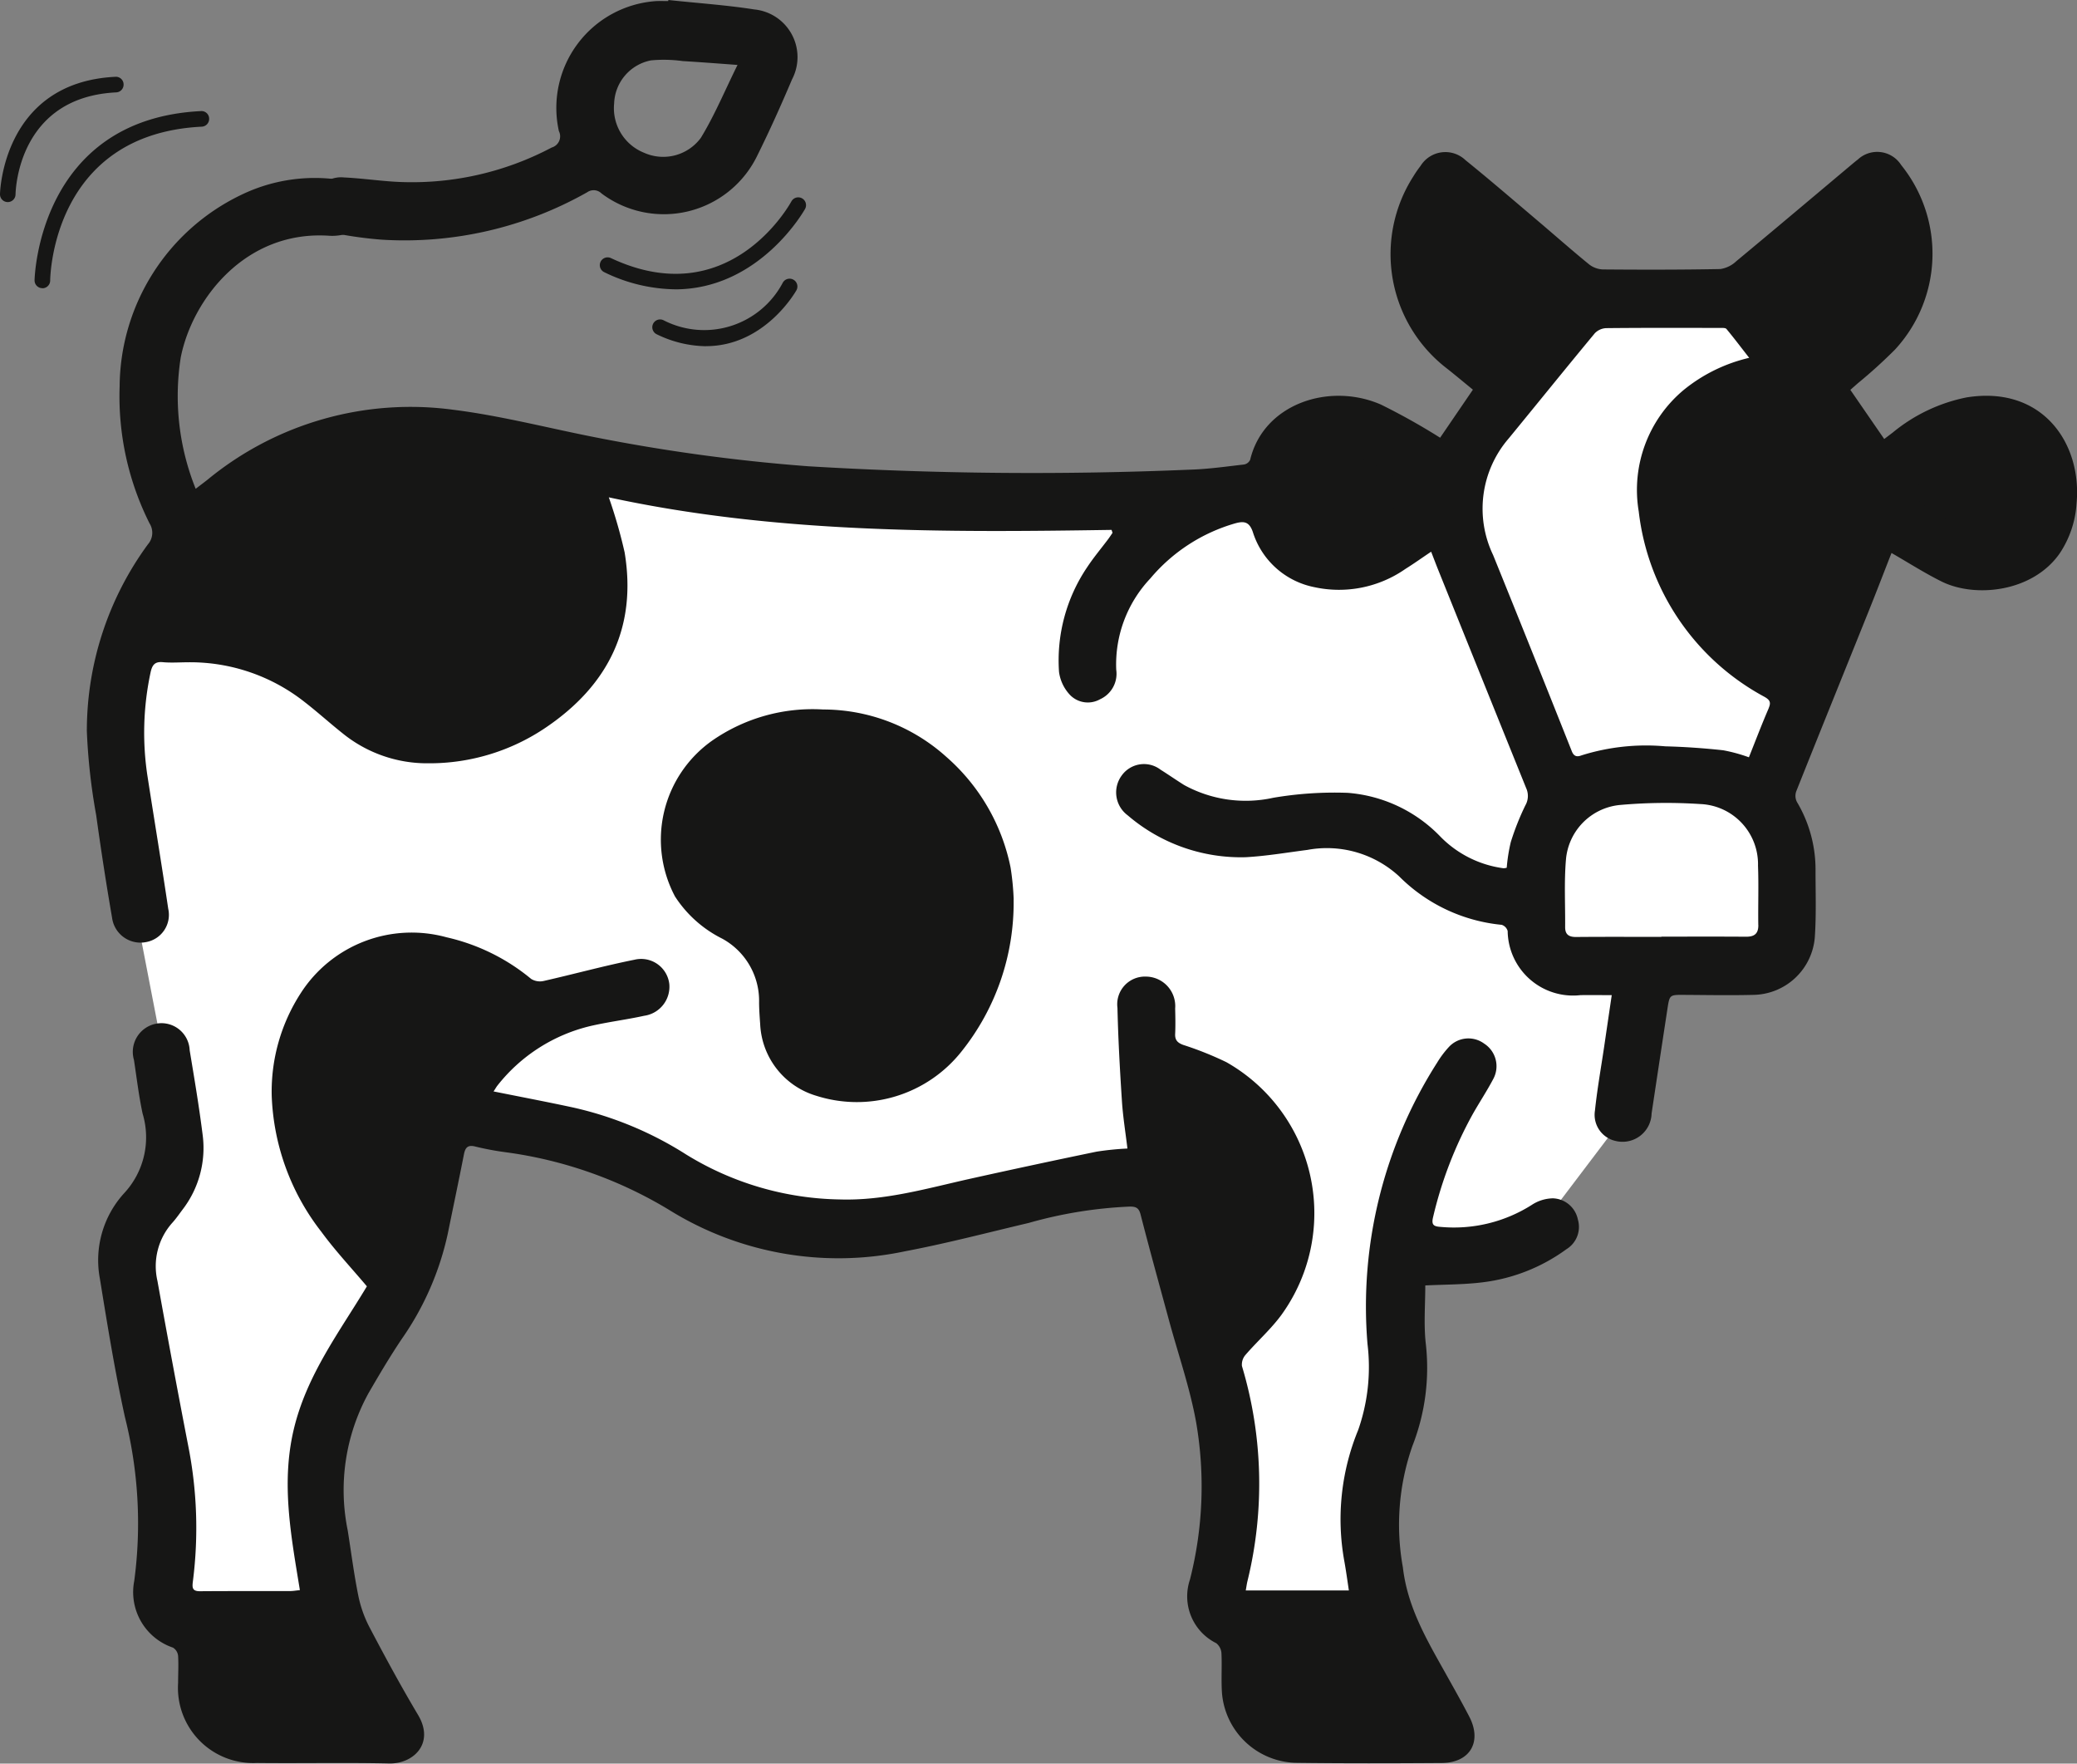 <svg xmlns="http://www.w3.org/2000/svg" xmlns:xlink="http://www.w3.org/1999/xlink" width="133.693" height="113.507" viewBox="0 0 133.693 113.507">
  <rect x="0" y="0" width="133.693" height="113.507" fill="#808080" stroke="none"/>
  <defs>
    <clipPath id="clip-path">
      <rect id="Rectángulo_377170" data-name="Rectángulo 377170" width="133.693" height="113.507" fill="none"/>
    </clipPath>
  </defs>
  <g id="Grupo_1072742" data-name="Grupo 1072742" transform="translate(12 10)">
    <path id="Trazado_819005" data-name="Trazado 819005" d="M2.75,94.75-1.5,93.5-3.25,72.75l3-8.5-4.25-22,1.25-13,13.75-9.5H23.25L35,21.5H80.25L89,10h13l6.5,11.5L102,41l1,10.25H93v10L86.75,69.5H78v9.25l-2.5,8.5L78,93.5H65l2.5-6.25-2.5-23L45,68H35L19,61.25H15.25l-2,11.5L8.5,82.25V93.5Z" fill="#fff"/>
    <g id="Grupo_1072741" data-name="Grupo 1072741" transform="translate(-12 -10)" clip-path="url(#clip-path)">
      <path id="Trazado_818854" data-name="Trazado 818854" d="M22.722,68.262l.171.216a5.819,5.819,0,0,1,.6.042c1.616.278,3.255.465,4.839.87a15.164,15.164,0,0,1,6.352,3.85,6.811,6.811,0,0,0,6.747,1.521c2.907-.765,5.2-2.39,6.113-5.349,1.005-3.258.059-6.158-2.2-8.65a1.336,1.336,0,0,0-.659-.32,29.787,29.787,0,0,0-6.612-.856,16.945,16.945,0,0,0-12.753,5.361,34.974,34.974,0,0,0-2.6,3.317" transform="translate(-11.308 -29.651)" fill="#161615"/>
      <path id="Trazado_818855" data-name="Trazado 818855" d="M132.109,35.27a10.8,10.8,0,0,0-4.748,2.264l-.544.412-2.18-3.163c.158-.14.313-.275.465-.411a32,32,0,0,0,2.409-2.182,9.09,9.09,0,0,0,.4-11.874,1.83,1.83,0,0,0-2.8-.351c-.134.1-.261.208-.389.315-2.475,2.078-4.944,4.163-7.432,6.227a1.89,1.89,0,0,1-1.023.5c-2.523.048-5.047.046-7.571.025a1.545,1.545,0,0,1-.892-.339c-1.13-.923-2.223-1.89-3.338-2.834-1.527-1.293-3.041-2.6-4.6-3.859a1.877,1.877,0,0,0-2.894.369,7.042,7.042,0,0,0-.461.669A9.276,9.276,0,0,0,98.69,33.424c.58.46,1.147.935,1.651,1.347l-2.11,3.092a42.113,42.113,0,0,0-3.813-2.135c-3.337-1.453-7.558-.035-8.415,3.558a.541.541,0,0,1-.389.3c-1.159.132-2.321.3-3.485.333A240.279,240.279,0,0,1,57.553,39.7a115.959,115.959,0,0,1-14.167-1.956c-2.9-.586-5.775-1.32-8.7-1.683A20.558,20.558,0,0,0,18.9,40.558c-.236.186-.476.366-.772.592a16.006,16.006,0,0,1-.963-8.44c.733-3.742,4.16-8.219,9.566-7.845a3.164,3.164,0,0,0,1.225-.168,1.818,1.818,0,0,0,1.109-1.733,1.836,1.836,0,0,0-1.526-1.678,10.852,10.852,0,0,0-6.521.967,13.771,13.771,0,0,0-7.784,12.3,18.232,18.232,0,0,0,1.926,8.826,1.124,1.124,0,0,1-.1,1.338,20.3,20.3,0,0,0-3.937,12.03,38.995,38.995,0,0,0,.6,5.4c.306,2.207.643,4.411,1.023,6.605a1.845,1.845,0,0,0,2.179,1.574,1.782,1.782,0,0,0,1.437-2.146c-.418-2.821-.885-5.635-1.323-8.454a18.49,18.49,0,0,1,.19-6.775c.1-.449.262-.691.781-.642.538.05,1.084.008,1.626.006a11.891,11.891,0,0,1,7.489,2.546c.841.65,1.629,1.367,2.462,2.028a8.628,8.628,0,0,0,5.5,1.928,13.343,13.343,0,0,0,7.6-2.315c3.978-2.7,5.855-6.414,5.052-11.26A32.231,32.231,0,0,0,44.721,41.7c10.684,2.314,21.519,2.265,32.361,2.095l.063.189c-.092.133-.179.269-.276.4-.45.6-.934,1.174-1.348,1.8A10.712,10.712,0,0,0,73.7,52.929a2.672,2.672,0,0,0,.724,1.506,1.6,1.6,0,0,0,1.918.261,1.8,1.8,0,0,0,1.041-1.9,8.06,8.06,0,0,1,2.193-5.874,11.155,11.155,0,0,1,5.479-3.552c.556-.152.894-.1,1.12.558a5.209,5.209,0,0,0,3.941,3.549A7.47,7.47,0,0,0,96.008,46.3c.545-.338,1.065-.714,1.645-1.1.17.437.315.824.47,1.207q2.82,7.009,5.649,14.013a1.209,1.209,0,0,1-.055,1.106,16.716,16.716,0,0,0-.938,2.366,10.8,10.8,0,0,0-.26,1.646.792.792,0,0,1-.21.034,6.962,6.962,0,0,1-4.054-2.029,9.272,9.272,0,0,0-5.981-2.825,23.556,23.556,0,0,0-4.776.317,8.236,8.236,0,0,1-5.744-.819c-.512-.321-1.008-.667-1.519-.988a1.759,1.759,0,0,0-2.493.367,1.833,1.833,0,0,0,.374,2.567,11.188,11.188,0,0,0,7.6,2.7c1.328-.074,2.648-.3,3.97-.47A6.86,6.86,0,0,1,95.6,66.1a10.78,10.78,0,0,0,6.593,3.113.584.584,0,0,1,.386.4,4.21,4.21,0,0,0,4.686,4.126c.639-.01,1.279,0,2.013,0-.175,1.189-.339,2.3-.5,3.4-.2,1.339-.438,2.674-.579,4.019a1.721,1.721,0,0,0,1.288,1.956,1.871,1.871,0,0,0,2.356-1.758q.506-3.367,1.02-6.734c.14-.913.144-.905,1.082-.9,1.481.009,2.963.037,4.442,0a4.031,4.031,0,0,0,3.962-3.7c.1-1.431.046-2.874.047-4.313a8.5,8.5,0,0,0-1.2-4.408.869.869,0,0,1-.046-.669c1.549-3.885,3.121-7.761,4.681-11.642.5-1.247.982-2.5,1.455-3.709,1.09.626,2.125,1.29,3.219,1.834,2.16,1.075,5.864.693,7.607-1.807a6.5,6.5,0,0,0,1.085-3.212c.367-3.883-2.211-7.615-7.083-6.827m-13.4,33.953c.008.574-.266.761-.8.757-1.813-.014-3.627-.005-5.441-.005v.015c-1.834,0-3.669-.01-5.5.007-.475,0-.7-.176-.694-.649.011-1.437-.069-2.881.05-4.309A3.856,3.856,0,0,1,109.8,61.5a33.556,33.556,0,0,1,5.178-.06,3.874,3.874,0,0,1,3.715,3.968c.048,1.269,0,2.542.018,3.813m.671-13.947c-.446,1.027-.842,2.076-1.275,3.157a10.366,10.366,0,0,0-1.654-.452c-1.239-.135-2.488-.222-3.734-.254a13.856,13.856,0,0,0-5.374.578c-.248.094-.485.123-.636-.258q-2.511-6.324-5.067-12.631a6.912,6.912,0,0,1,1-7.5c1.852-2.256,3.683-4.529,5.547-6.775a1.085,1.085,0,0,1,.74-.329c2.44-.025,4.88-.016,7.321-.013.141,0,.345-.014.413.068.488.586.948,1.2,1.463,1.856a10.393,10.393,0,0,0-4.234,2.082,8.379,8.379,0,0,0-2.877,7.8,15.582,15.582,0,0,0,8.109,11.945c.343.2.414.356.252.729" transform="translate(-5.533 -9.691)" fill="#161615"/>
      <path id="Trazado_818856" data-name="Trazado 818856" d="M223.514,67.968c.93-2.347,1.862-4.616,2.718-6.913a6.559,6.559,0,0,0,.31-1.963,7.64,7.64,0,0,0-2.147-5.3,2.136,2.136,0,0,0-2.047-.894c-3.468.25-5.516,2.686-5.026,6.135a12.112,12.112,0,0,0,6.191,8.939" transform="translate(-108.115 -26.318)" fill="#161615"/>
      <path id="Trazado_818857" data-name="Trazado 818857" d="M173.971,60.639a8.589,8.589,0,0,0-4.084-2.536c-1.644-.311-2.937.393-2.906,2.208,0,.188-.006.376,0,.563a2.025,2.025,0,0,0,2.366,2.252c1.93-.043,3.2-1.319,4.623-2.486" transform="translate(-83.097 -28.879)" fill="#161615"/>
      <path id="Trazado_818858" data-name="Trazado 818858" d="M244.873,60.608a9.941,9.941,0,0,0,3.66,2.359c2.11.643,3.344-.3,3.292-2.493,0-.062,0-.125-.005-.187a2.082,2.082,0,0,0-2.724-2.2,8.366,8.366,0,0,0-4.223,2.524" transform="translate(-121.861 -28.876)" fill="#161615"/>
      <path id="Trazado_818859" data-name="Trazado 818859" d="M191.822,33.856l-5.964-4.947a5.144,5.144,0,0,0,.7,5.032,32.256,32.256,0,0,0,2.873,2.784l2.386-2.868" transform="translate(-92.325 -14.387)" fill="#161615"/>
      <path id="Trazado_818860" data-name="Trazado 818860" d="M230.062,36.7c3.262-2,4.816-5.268,3.582-7.648l-5.876,4.89,2.294,2.758" transform="translate(-113.349 -14.457)" fill="#161615"/>
      <path id="Trazado_818861" data-name="Trazado 818861" d="M38.01,129.745c1.766.355,3.443.673,5.11,1.032a22.836,22.836,0,0,1,7.293,3.025A19.418,19.418,0,0,0,60.3,136.7c2.912.091,5.643-.718,8.423-1.336q4.053-.9,8.12-1.741a18.935,18.935,0,0,1,1.982-.2c-.124-1.041-.289-2.042-.354-3.05-.13-2-.243-4-.288-6a1.782,1.782,0,0,1,1.824-2.016,1.9,1.9,0,0,1,1.89,2.053c.013.542.025,1.086,0,1.626-.023.408.157.585.522.719a21.335,21.335,0,0,1,2.777,1.111,11.172,11.172,0,0,1,3.53,16.279c-.675.915-1.545,1.685-2.293,2.55a.951.951,0,0,0-.238.724,26.339,26.339,0,0,1,.359,13.832c-.045.178-.067.361-.113.616h6.637c-.1-.677-.186-1.306-.3-1.928a15.1,15.1,0,0,1,.9-8.4,12.256,12.256,0,0,0,.6-5.53,29.157,29.157,0,0,1,4.484-18.117,6.269,6.269,0,0,1,.75-1,1.708,1.708,0,0,1,2.276-.221,1.727,1.727,0,0,1,.591,2.264c-.407.774-.892,1.505-1.323,2.266a25.808,25.808,0,0,0-2.553,6.622c-.128.517.033.614.483.644a9.349,9.349,0,0,0,5.85-1.406,2.562,2.562,0,0,1,1.384-.433,1.7,1.7,0,0,1,1.6,1.366,1.681,1.681,0,0,1-.74,1.91,11.49,11.49,0,0,1-5.407,2.131c-1.212.149-2.444.138-3.676.2,0,1.2-.1,2.435.021,3.645a13.781,13.781,0,0,1-.85,6.687,15.345,15.345,0,0,0-.614,7.805c.291,2.534,1.5,4.6,2.687,6.718.538.964,1.083,1.924,1.59,2.9.837,1.617.046,2.966-1.771,2.979-3.15.022-6.3.03-9.45-.012a4.893,4.893,0,0,1-4.7-4.5c-.057-.851.008-1.709-.034-2.561a.9.9,0,0,0-.333-.636,3.364,3.364,0,0,1-1.694-4.094,24.3,24.3,0,0,0,.4-10.113c-.4-2.223-1.154-4.381-1.748-6.569-.616-2.269-1.245-4.535-1.829-6.812-.109-.423-.29-.512-.68-.513a28.091,28.091,0,0,0-6.522,1.053c-2.654.625-5.3,1.322-7.974,1.827a20.643,20.643,0,0,1-15.154-2.655,27.261,27.261,0,0,0-10.514-3.719,18.47,18.47,0,0,1-1.964-.366c-.507-.134-.662.063-.75.511-.333,1.7-.69,3.386-1.034,5.079a18.733,18.733,0,0,1-2.951,6.769c-.768,1.139-1.467,2.326-2.157,3.515a12.952,12.952,0,0,0-1.334,8.839c.222,1.4.4,2.807.681,4.194a7.69,7.69,0,0,0,.724,2.037c1,1.9,2.02,3.788,3.118,5.629s-.3,3.164-1.863,3.128c-2.835-.065-5.674,0-8.51-.032a4.839,4.839,0,0,1-5.07-5.141c0-.584.035-1.17,0-1.751a.7.7,0,0,0-.331-.531,3.771,3.771,0,0,1-2.492-4.294,28.023,28.023,0,0,0-.6-10.546c-.648-2.946-1.128-5.93-1.612-8.909a6.4,6.4,0,0,1,1.55-5.484,5.284,5.284,0,0,0,1.2-5.139c-.244-1.139-.381-2.3-.557-3.454a1.847,1.847,0,0,1,1.413-2.328,1.818,1.818,0,0,1,2.174,1.71c.3,1.808.606,3.617.834,5.435a6.5,6.5,0,0,1-1.3,4.827c-.211.284-.415.578-.652.84a4.187,4.187,0,0,0-.957,3.738q.956,5.318,1.983,10.623a27.149,27.149,0,0,1,.3,8.708c-.05.39-.059.647.452.643,1.94-.015,3.88-.006,5.819-.011.182,0,.364-.034.615-.06-.563-3.469-1.225-6.876-.387-10.374s2.95-6.264,4.7-9.178c-.988-1.174-2.033-2.285-2.927-3.505a15.1,15.1,0,0,1-3.2-8.781,11.658,11.658,0,0,1,1.866-6.578,8.485,8.485,0,0,1,9.391-3.6,13.03,13.03,0,0,1,5.444,2.679,1.08,1.08,0,0,0,.822.128c1.945-.441,3.872-.971,5.826-1.363a1.825,1.825,0,0,1,2.244,1.559,1.888,1.888,0,0,1-1.616,2.048c-1.138.25-2.3.392-3.436.654a10.793,10.793,0,0,0-6,3.824c-.076.092-.133.2-.25.378" transform="translate(-6.254 -59.503)" fill="#161615"/>
      <path id="Trazado_818862" data-name="Trazado 818862" d="M51.921,128.518a.494.494,0,0,0-.135-.14,8.259,8.259,0,0,0-3.964-1.394,4.688,4.688,0,0,0-4.689,2.372,8.07,8.07,0,0,0-1.094,4.858,12.7,12.7,0,0,0,3.256,7.156c.2.243.426.473.724.8.258-1.2.5-2.274.716-3.349.466-2.308.876-4.646,2.275-6.617.886-1.248,1.9-2.409,2.912-3.687" transform="translate(-20.904 -63.186)" fill="#161615"/>
      <path id="Trazado_818863" data-name="Trazado 818863" d="M153.914,153.937a7.534,7.534,0,0,0,2.057-7.327,7.618,7.618,0,0,0-4.731-5.265,58.412,58.412,0,0,0,2.674,12.591" transform="translate(-75.265 -70.341)" fill="#161615"/>
      <path id="Trazado_818864" data-name="Trazado 818864" d="M171.517,214.907c-.646-1.189-1.228-2.283-1.843-3.358-.063-.11-.322-.15-.49-.151-1.083-.009-2.165,0-3.247.006-.679,0-1.357,0-2.061,0,0,.83-.043,1.577.012,2.318.062.84.463,1.176,1.3,1.182,1.541.01,3.081,0,4.622,0h1.7" transform="translate(-81.545 -105.2)" fill="#161615"/>
      <path id="Trazado_818865" data-name="Trazado 818865" d="M30.2,211.4c0,.836-.034,1.585.009,2.329.048.825.465,1.178,1.3,1.181q2.658.008,5.317,0a4.668,4.668,0,0,0,.506-.059c-.6-1.088-1.15-2.113-1.73-3.122a.67.67,0,0,0-.458-.315c-1.623-.023-3.246-.014-4.944-.014" transform="translate(-15.024 -105.2)" fill="#161615"/>
      <path id="Trazado_818866" data-name="Trazado 818866" d="M107.366,103.131a15.308,15.308,0,0,1-3.359,9.786,8.593,8.593,0,0,1-9.332,2.848,5.05,5.05,0,0,1-3.623-4.621c-.033-.457-.066-.915-.07-1.373a4.558,4.558,0,0,0-2.377-4.124,7.706,7.706,0,0,1-3.037-2.716,7.8,7.8,0,0,1,2.379-10.016A11.319,11.319,0,0,1,95.1,90.9a11.861,11.861,0,0,1,7.939,3.053,12.824,12.824,0,0,1,4.131,7.117,17.021,17.021,0,0,1,.2,2.056" transform="translate(-42.121 -45.237)" fill="#161615"/>
      <path id="Trazado_818867" data-name="Trazado 818867" d="M62.957,0c1.844.2,3.7.321,5.528.607a3.084,3.084,0,0,1,2.433,4.5c-.7,1.647-1.431,3.283-2.227,4.885a6.683,6.683,0,0,1-10.035,2.46.721.721,0,0,0-.924-.078,23.872,23.872,0,0,1-13.207,3.053,25.555,25.555,0,0,1-2.847-.38,1.873,1.873,0,0,1-1.61-1.988,1.825,1.825,0,0,1,2.012-1.638c1.081.05,2.157.205,3.237.273a19.217,19.217,0,0,0,10.131-2.2.748.748,0,0,0,.461-1.058A6.888,6.888,0,0,1,62.2.069c.25-.009.5,0,.751,0,0-.023,0-.045.006-.067M67.41,4.18c-1.336-.1-2.433-.183-3.531-.249a8.9,8.9,0,0,0-2.041-.045,2.928,2.928,0,0,0-2.372,2.771A3.09,3.09,0,0,0,61.4,9.835a3.01,3.01,0,0,0,3.645-.96c.881-1.438,1.533-3.017,2.363-4.695" transform="translate(-19.935 0)" fill="#161615"/>
      <path id="Trazado_818868" data-name="Trazado 818868" d="M4.94,25.628H4.934a.5.5,0,0,1-.5-.507c0-.1.231-10.37,10.71-10.89a.491.491,0,0,1,.527.477.5.5,0,0,1-.477.526c-9.525.473-9.75,9.514-9.755,9.9a.5.5,0,0,1-.5.5" transform="translate(-2.209 -7.081)" fill="#161615"/>
      <path id="Trazado_818869" data-name="Trazado 818869" d="M.5,17.9H.5a.5.5,0,0,1-.5-.507c0-.072.16-7.2,7.428-7.556a.493.493,0,0,1,.527.477.5.5,0,0,1-.477.526C1.164,11.152,1.008,17.148,1,17.4a.5.5,0,0,1-.5.5" transform="translate(0 -4.894)" fill="#161615"/>
      <path id="Trazado_818870" data-name="Trazado 818870" d="M81.7,31.2a10.672,10.672,0,0,1-4.555-1.1.5.5,0,1,1,.426-.909c7.564,3.55,11.454-3.352,11.616-3.648a.5.5,0,0,1,.882.481c-.035.065-2.9,5.178-8.37,5.178" transform="translate(-38.247 -12.58)" fill="#161615"/>
      <path id="Trazado_818871" data-name="Trazado 818871" d="M87.037,40.052a7.422,7.422,0,0,1-3.167-.767.5.5,0,1,1,.427-.909,5.72,5.72,0,0,0,7.681-2.409.5.5,0,0,1,.882.481c-.025.045-2.018,3.6-5.823,3.6" transform="translate(-41.594 -17.769)" fill="#161615"/>
    </g>
  </g>
</svg>
